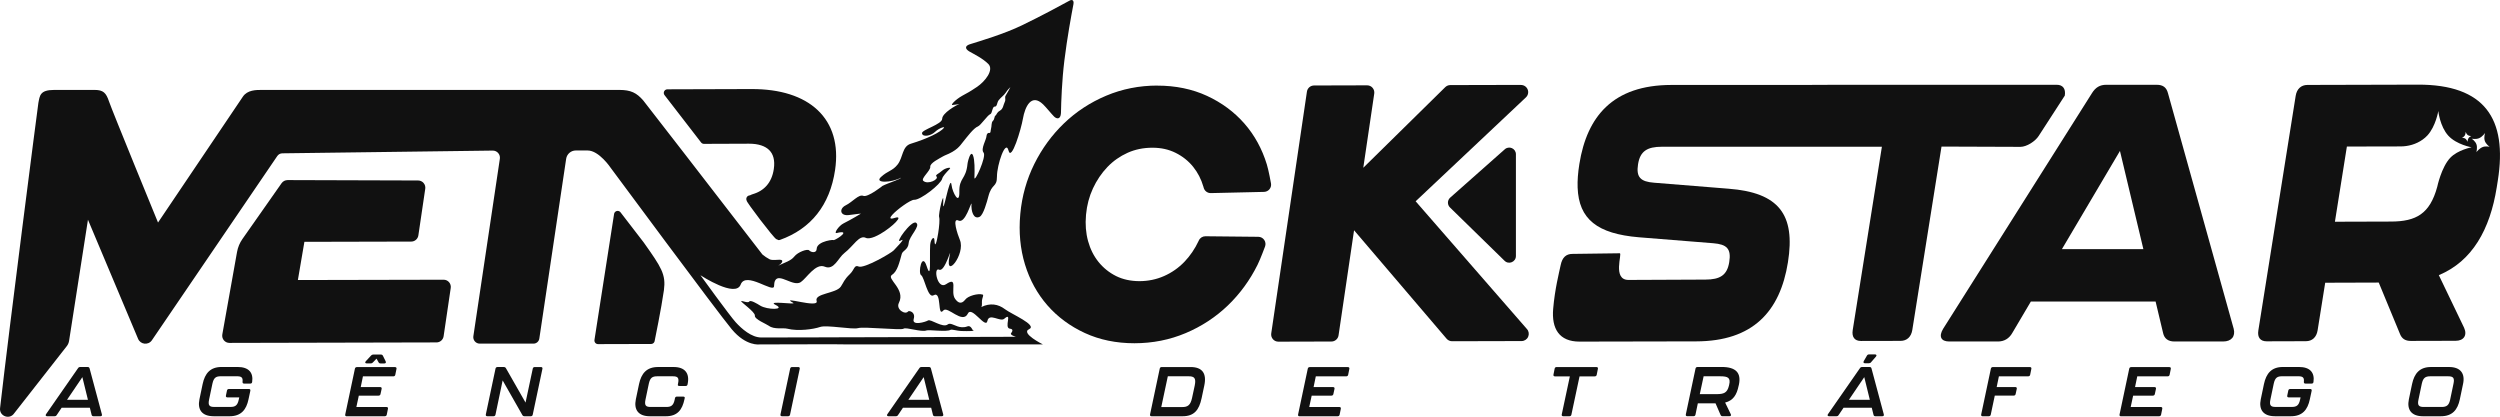 <?xml version="1.0" encoding="UTF-8"?>
<svg id="Camada_2" data-name="Camada 2" xmlns="http://www.w3.org/2000/svg" viewBox="0 0 867.15 144.56">
  <defs>
    <style>
      .cls-1 {
        stroke: #111;
        stroke-linejoin: round;
        stroke-width: 2.5px;
      }

      .cls-1, .cls-2, .cls-3 {
        fill: #111;
      }

      .cls-2 {
        fill-rule: evenodd;
      }

      .cls-2, .cls-3 {
        stroke-width: 0px;
      }
    </style>
  </defs>
  <g id="Camada_1-2" data-name="Camada 1">
    <g>
      <g>
        <path class="cls-3" d="M393.49,117.83c-6.12,0-11.73-1.16-16.67-3.44-4.94-2.28-9.17-5.4-12.57-9.29-3.4-3.88-5.93-8.51-7.54-13.75-1.6-5.22-2.13-10.89-1.58-16.86l.02-.23c.55-5.96,2.14-11.62,4.72-16.82,2.58-5.2,5.96-9.82,10.04-13.75,4.09-3.94,8.88-7.08,14.25-9.34,5.38-2.27,11.2-3.42,17.3-3.42s11.73,1.16,16.67,3.44c4.94,2.28,9.17,5.4,12.57,9.29,3.4,3.89,5.93,8.51,7.54,13.75.64,2.08,1.37,6.25,1.4,6.43.06.36-.03.73-.27,1.01-.23.28-.57.45-.94.46,0,0-18.48.42-18.49.42-.56,0-1.05-.37-1.2-.91l-.11-.4c-.81-2.76-2.07-5.22-3.76-7.31-1.76-2.18-3.95-3.93-6.52-5.2-2.56-1.27-5.46-1.91-8.63-1.91s-6.32.63-9.1,1.87c-2.79,1.25-5.27,3-7.39,5.2-2.13,2.22-3.9,4.83-5.25,7.76-1.35,2.93-2.2,6.1-2.5,9.44l-.02.24c-.31,3.33-.05,6.51.76,9.46.8,2.93,2.11,5.52,3.87,7.71,1.76,2.18,3.94,3.93,6.47,5.21,2.52,1.27,5.44,1.91,8.68,1.91s6.24-.63,9.05-1.88c2.82-1.25,5.33-3,7.44-5.2,2.09-2.18,3.83-4.74,5.18-7.59l.08-.17c.21-.44.65-.72,1.13-.72,0,0,18.36.19,18.36.19.41,0,.79.21,1.02.54.23.33.29.76.15,1.14-.06.17-1.55,4.22-2.55,6.23-2.58,5.2-5.96,9.82-10.04,13.75-4.09,3.94-8.88,7.08-14.25,9.34-5.38,2.27-11.2,3.42-17.3,3.42Z"/>
        <path class="cls-3" d="M401.47,32.18c5.96,0,11.34,1.11,16.15,3.32,4.8,2.21,8.85,5.21,12.15,8.98,3.3,3.77,5.72,8.2,7.28,13.29.62,2.04,1.37,6.28,1.37,6.28l-18.46.42s-.08-.28-.12-.42c-.86-2.93-2.19-5.51-3.98-7.74-1.88-2.33-4.19-4.18-6.93-5.54-2.74-1.36-5.8-2.04-9.19-2.04s-6.66.66-9.61,1.98c-2.95,1.32-5.54,3.15-7.78,5.48-2.24,2.33-4.06,5.03-5.49,8.1-1.42,3.07-2.29,6.35-2.61,9.85l-.02.23c-.32,3.5-.05,6.8.8,9.91.85,3.11,2.22,5.83,4.1,8.16,1.88,2.33,4.17,4.18,6.88,5.54,2.71,1.36,5.79,2.04,9.24,2.04s6.57-.66,9.55-1.98c2.99-1.32,5.6-3.15,7.84-5.48,2.19-2.29,4-4.93,5.4-7.93.03-.06.08-.17.08-.17l18.35.19s-1.52,4.13-2.5,6.11c-2.53,5.09-5.79,9.56-9.79,13.41-4,3.85-8.62,6.88-13.87,9.09-5.25,2.21-10.85,3.32-16.81,3.32s-11.35-1.11-16.15-3.32c-4.8-2.21-8.85-5.21-12.15-8.98-3.3-3.77-5.72-8.2-7.28-13.29-1.56-5.09-2.07-10.55-1.53-16.38l.02-.23c.54-5.83,2.07-11.29,4.6-16.38,2.53-5.09,5.79-9.56,9.79-13.41,4-3.85,8.62-6.88,13.86-9.09,5.25-2.21,10.85-3.32,16.81-3.32M401.47,29.68c-6.27,0-12.25,1.18-17.79,3.52-5.51,2.32-10.43,5.55-14.63,9.59-4.19,4.03-7.65,8.77-10.29,14.09-2.65,5.34-4.29,11.15-4.85,17.26l-.02.24c-.56,6.12-.01,11.96,1.63,17.33,1.65,5.41,4.28,10.19,7.79,14.2,3.51,4.02,7.88,7.25,12.98,9.6,5.11,2.36,10.89,3.55,17.19,3.55s12.25-1.18,17.79-3.52c5.5-2.32,10.43-5.55,14.63-9.59,4.19-4.03,7.65-8.77,10.29-14.09,1.03-2.08,2.54-6.19,2.61-6.36.28-.76.17-1.61-.29-2.28-.46-.67-1.22-1.07-2.03-1.08l-18.35-.19s-.02,0-.03,0c-.97,0-1.86.56-2.27,1.45l-.07.16c-1.29,2.75-2.95,5.19-4.95,7.27-2,2.08-4.37,3.74-7.04,4.92-2.65,1.17-5.53,1.77-8.54,1.77s-5.78-.6-8.12-1.77c-2.37-1.19-4.41-2.83-6.06-4.87-1.66-2.05-2.88-4.49-3.64-7.25-.77-2.8-1.01-5.84-.72-9.02l.02-.23c.29-3.2,1.1-6.24,2.39-9.03,1.3-2.8,2.99-5.3,5.02-7.42,2-2.09,4.36-3.74,7-4.93,2.61-1.17,5.5-1.76,8.59-1.76s5.69.6,8.07,1.78c2.4,1.19,4.46,2.83,6.1,4.87,1.58,1.96,2.77,4.27,3.53,6.87l.11.39c.3,1.08,1.29,1.83,2.41,1.83.02,0,.04,0,.06,0l18.46-.42c.73-.02,1.41-.35,1.88-.91.46-.56.66-1.3.53-2.02-.03-.18-.78-4.42-1.44-6.58-1.65-5.41-4.27-10.18-7.79-14.2-3.52-4.02-7.89-7.25-12.98-9.6-5.11-2.36-10.9-3.55-17.19-3.55h0Z"/>
      </g>
      <path class="cls-3" d="M838.67,29.36l-38.32.1c-2.2.01-3.69,1.4-4.07,3.79l-12.95,81.37c-.38,2.39.67,3.77,2.87,3.77l13.63-.04c2.19,0,3.68-1.39,4.06-3.78l2.63-16.5,18.57-.06,7.33,17.73c.65,1.76,1.91,2.52,3.76,2.51l15.59-.04c2.78,0,4.12-1.9,2.92-4.54l-8.76-18.23c11.62-4.82,17.77-15.91,20.08-30.4l.38-2.39c3.43-21.54-4.62-33.35-27.72-33.29ZM854.93,47.01c.3-.49.31-1.2.31-1.28.04.1.26.76.71,1.11.45.34,1.16.35,1.23.35-.1.05-.66.3-.93.7-.35.55-.37,1.3-.37,1.3,0,0-.26-.73-.73-1.08-.5-.35-1.21-.31-1.21-.31,0,0,.67-.27.99-.79ZM849.93,54.69c-3.12,3.27-4.56,10.15-4.56,10.15-2.56,9.35-7.33,11.98-15.99,12.01l-19.49.06,4.15-26.08s12.78-.04,18.55-.04c2.76,0,5.49-.77,7.73-2.37.59-.42,1.16-.91,1.66-1.45,2.9-3.17,3.77-8.46,3.77-8.46,0,0,.56,5.37,3.48,8.56,2.84,3.1,8.06,4.02,8.06,4.02,0,0-4.77.9-7.36,3.61ZM861.13,51.01c-1.17.47-2.06,1.62-2.17,1.77.03-.15.41-1.61.02-2.71-.39-1.1-1.49-1.85-1.66-1.96.18.03,1.51.28,2.59-.18,1.18-.5,2.07-1.83,2.07-1.83,0,0-.51,1.52-.11,2.75.37,1.1,1.51,1.94,1.68,2.07-.2-.04-1.47-.3-2.42.09Z"/>
      <path class="cls-3" d="M716.19,33.17s-7.87,12.12-9.05,13.98c-1.18,1.86-4.15,3.78-6.34,3.79l-27.37-.1-10.13,63.61c-.38,2.39-1.87,3.78-4.06,3.79l-13.75.03c-2.19.01-3.24-1.37-2.86-3.77l10.12-63.6h-76.32c-5.09.01-7.54,1.53-8.26,6.07-.72,4.54.89,6.05,5.58,6.41l25.83,2.08c17.38,1.34,23.24,8.88,20.58,25.52-2.73,17.15-12.23,27.38-31.8,27.43,0,0-30.61.08-40.51.08-7.04,0-9.71-4.48-9.12-11.37.59-6.89,2.02-12.41,2.59-15.13.56-2.72,1.89-3.91,4.09-3.92l16.42-.22c.96,0-2.66,9.27,3.04,9.25l26.67-.12c5.1-.01,7.54-1.53,8.26-6.07.75-4.66-.87-6.17-5.55-6.54l-25.83-2.07c-14.34-1.21-20.82-6.24-21.21-17.26-.09-2.42.12-5.13.6-8.14,1.34-8.39,4.3-15.13,9.26-19.82,5.18-4.9,12.55-7.58,22.55-7.61,0,0,37.86-.01,53.93-.02.18-.03.37-.04.57-.04h79.2c2.2-.02,3.25,1.37,2.87,3.76Z"/>
      <path class="cls-3" d="M754.2,118.45h16.9c2.9,0,4.35-1.77,3.68-4.41l-22.8-81.73c-.53-2.02-1.76-2.9-3.9-2.9h-17.53c-2.14,0-3.69.88-4.93,2.9l-51.62,81.73c-1.6,2.65-.78,4.41,2.12,4.41h16.9c2.14,0,3.84-1.01,4.93-2.9l6.48-10.97h43.26l2.61,10.97c.42,1.89,1.76,2.9,3.9,2.9ZM715.2,86.41l20.13-34.06,8.12,34.06h-28.25Z"/>
      <g>
        <path class="cls-3" d="M443.41,117.25c-.36,0-.71-.16-.95-.43-.24-.28-.34-.64-.29-1l12.38-83.86c.09-.61.61-1.07,1.23-1.07,0,0,18.41-.05,18.41-.05.36,0,.71.16.95.43.24.28.34.64.29,1l-4.34,29.42,31.08-30.58c.23-.23.55-.36.87-.36,0,0,24.53-.06,24.53-.06.51,0,.97.31,1.16.79.19.48.07,1.02-.3,1.37l-39.12,36.86,39.42,45.25c.32.37.4.89.2,1.34-.2.45-.65.73-1.13.73,0,0-24.12.06-24.13.06-.37,0-.71-.16-.95-.44l-33.87-39.71-5.78,39.18c-.09.61-.61,1.07-1.23,1.07,0,0-18.41.05-18.41.05Z"/>
        <path class="cls-3" d="M527.58,31.95l-40,37.69,40.2,46.16-24.12.06-35.66-41.8-6.18,41.9-18.41.05,12.38-83.86,18.41-.05-4.89,33.11,33.74-33.19,24.53-.06M527.58,29.45h0l-24.53.06c-.65,0-1.28.26-1.75.72l-28.43,27.96,3.8-25.73c.11-.72-.11-1.45-.58-2-.47-.55-1.16-.86-1.89-.86h0l-18.41.05c-1.24,0-2.29.91-2.47,2.14l-12.38,83.86c-.11.72.11,1.45.58,2,.47.55,1.16.86,1.89.86h0l18.41-.05c1.24,0,2.29-.91,2.47-2.14l5.38-36.45,32.09,37.61c.48.56,1.17.88,1.9.88h0l24.12-.06c.98,0,1.87-.58,2.27-1.47s.25-1.94-.39-2.67l-38.63-44.34,38.25-36.04c.75-.7.99-1.79.61-2.74-.38-.95-1.3-1.57-2.32-1.57h0Z"/>
      </g>
      <path class="cls-1" d="M260.72,32.14l-29.23.09,12.68,16.42,15.6-.06c6.96-.02,10.87,3.49,9.87,10.22-.76,5.21-3.78,8.46-8.21,9.74-.73.21-.53.37-1.32.47-.45,0,9.35,12.92,10.02,13.01,10.23-3.66,16.54-11.43,18.29-23.27,2.48-16.83-8.3-26.67-27.7-26.62ZM222.27,84.83c-3.97-5.15-8.03-10.43-8.03-10.43l-6.81,43.71,18.41-.05s2.34-11.38,3.21-17.57c.65-4.96-.59-6.93-6.78-15.66Z"/>
      <g>
        <path class="cls-3" d="M79.58,117.69c-.37,0-.72-.16-.96-.45-.24-.28-.34-.66-.27-1.02l5.11-28.62c.25-1.42.83-2.8,1.66-3.99l13.59-19.37c.23-.33.62-.53,1.02-.53,0,0,45.29.14,45.29.14.36,0,.71.16.94.43.24.28.34.64.29,1l-2.39,16.19c-.09.61-.62,1.07-1.23,1.07l-38.12.09-2.68,15.75s52.04-.12,52.04-.12c.36,0,.71.16.95.43.24.28.34.64.29,1l-2.47,16.75c-.09.61-.62,1.07-1.23,1.07,0,0-71.82.17-71.82.17Z"/>
        <path class="cls-3" d="M99.73,64.97l45.29.14-2.39,16.19-39.17.09-3.11,18.25,53.52-.12-2.47,16.75-71.82.17,5.11-28.61c.22-1.25.72-2.45,1.45-3.49l13.59-19.37M99.73,62.47c-.81,0-1.58.4-2.05,1.06l-13.59,19.37c-.94,1.33-1.58,2.88-1.87,4.49l-5.11,28.61c-.13.73.07,1.48.55,2.05.48.57,1.18.89,1.92.89h0l71.82-.17c1.24,0,2.29-.91,2.47-2.14l2.47-16.75c.11-.72-.11-1.45-.58-2-.47-.55-1.16-.86-1.89-.86h0l-50.55.11,2.26-13.25,37.06-.09c1.24,0,2.29-.91,2.47-2.13l2.39-16.19c.11-.72-.1-1.45-.58-2-.47-.55-1.16-.87-1.89-.87l-45.29-.14h0Z"/>
      </g>
      <g>
        <path class="cls-3" d="M32.44,144.38h2.39c.44,0,.63-.24.51-.68l-4.26-15.89c-.1-.36-.31-.51-.68-.51h-2.59c-.31,0-.56.12-.73.39l-11.1,15.96c-.29.41-.1.73.39.73h2.56c.31,0,.56-.12.73-.39l1.72-2.56h9.79l.6,2.42c.07.34.29.53.65.53ZM23.25,138.67l5.32-7.86,1.93,7.86h-7.25Z"/>
        <path class="cls-3" d="M74.06,144.38h5.56c4.01,0,5.83-2.27,6.58-5.88l.63-2.93c.1-.44-.12-.65-.53-.65h-6.89c-.36,0-.6.19-.68.53l-.36,1.74c-.1.44.12.65.53.65h4.09l-.17.77c-.44,2.08-1.28,2.54-2.9,2.54h-5.59c-1.62,0-2.25-.46-1.81-2.54l1.16-5.54c.46-2.1,1.26-2.56,2.93-2.56h5.56c1.48,0,2.13.36,1.96,1.86-.05.44.12.68.53.68h2.15c.36,0,.6-.17.65-.56.48-3.29-1.23-5.2-5.03-5.2h-5.56c-3.99,0-5.8,2.27-6.58,5.9l-1.11,5.3c-.75,3.6.87,5.88,4.89,5.88Z"/>
        <path class="cls-3" d="M128.74,123.29l-1.86,2.01c-.36.39-.22.75.31.75h1.38c.31,0,.53-.07.75-.31l1.28-1.35.68,1.23c.15.29.36.44.7.44h1.35c.46,0,.63-.31.44-.73l-.94-1.91c-.15-.29-.36-.44-.7-.44h-2.66c-.31,0-.51.1-.73.31ZM120.27,144.38h13.2c.36,0,.6-.19.68-.53l.41-2.03c.1-.44-.12-.65-.53-.65h-10.42l.85-3.94h6.84c.36,0,.6-.19.68-.53l.39-1.79c.1-.44-.12-.65-.53-.65h-6.72l.77-3.72h10.54c.36,0,.6-.19.68-.53l.41-2.03c.1-.44-.12-.65-.53-.65h-13.2c-.36,0-.6.19-.68.53l-3.36,15.89c-.1.44.12.65.53.65Z"/>
        <path class="cls-3" d="M169.05,144.38h2.13c.36,0,.6-.19.68-.53l2.49-11.9,6.84,12.02c.17.29.41.41.73.41h2.18c.36,0,.6-.19.68-.53l3.36-15.89c.1-.44-.12-.65-.53-.65h-2.13c-.36,0-.6.19-.68.53l-2.51,11.8-6.8-11.92c-.17-.29-.41-.41-.73-.41h-2.2c-.36,0-.6.19-.68.53l-3.36,15.89c-.1.44.12.65.53.65Z"/>
        <path class="cls-3" d="M225.42,144.38h5.56c4.01,0,5.68-2.27,6.43-5.88l.1-.48c.05-.29-.17-.46-.58-.46h-2.13c-.36,0-.6.19-.68.53l-.1.53c-.44,2.08-1.28,2.54-2.93,2.54h-5.39c-1.62,0-2.25-.46-1.81-2.54l1.16-5.54c.46-2.1,1.26-2.56,2.93-2.56h5.39c1.67,0,2.27.46,1.81,2.56l-.07.39c-.05.27.19.41.6.41h2.13c.36,0,.58-.19.65-.56l.02-.12c.77-3.63-.85-5.9-4.86-5.9h-5.39c-3.99,0-5.83,2.27-6.6,5.9l-1.11,5.3c-.75,3.6.85,5.88,4.86,5.88Z"/>
        <path class="cls-3" d="M271.25,144.38h2.1c.36,0,.6-.19.68-.53l3.36-15.89c.1-.44-.12-.65-.53-.65h-2.1c-.36,0-.6.19-.68.53l-3.36,15.89c-.1.44.12.65.53.65Z"/>
        <path class="cls-3" d="M324.26,144.38h2.39c.44,0,.63-.24.51-.68l-4.26-15.89c-.1-.36-.31-.51-.68-.51h-2.59c-.31,0-.56.12-.73.39l-11.1,15.96c-.29.41-.1.73.39.73h2.56c.31,0,.56-.12.73-.39l1.72-2.56h9.79l.6,2.42c.07.34.29.53.65.53ZM315.07,138.67l5.32-7.86,1.93,7.86h-7.25Z"/>
        <path class="cls-3" d="M399.44,144.38h10.71c3.99,0,5.76-2.06,6.65-6.31l.92-4.35c.92-4.28-.77-6.41-4.76-6.41h-10.01c-.36,0-.6.19-.68.53l-3.36,15.89c-.1.44.12.65.53.65ZM402.8,141.18l2.27-10.66h7.23c1.89,0,2.66.56,2.1,3.22l-.92,4.28c-.58,2.66-1.62,3.17-3.43,3.17h-7.25Z"/>
        <path class="cls-3" d="M450.78,144.38h13.2c.36,0,.6-.19.68-.53l.41-2.03c.1-.44-.12-.65-.53-.65h-10.42l.85-3.94h6.84c.36,0,.6-.19.68-.53l.39-1.79c.1-.44-.12-.65-.53-.65h-6.72l.77-3.72h10.54c.36,0,.6-.19.68-.53l.41-2.03c.1-.44-.12-.65-.53-.65h-13.2c-.36,0-.6.19-.68.53l-3.36,15.89c-.1.44.12.65.53.65Z"/>
      </g>
      <path class="cls-3" d="M542.24,144.38h2.13c.36,0,.6-.19.68-.53l2.83-13.3h5.27c.36,0,.6-.19.68-.53l.41-2.06c.1-.44-.12-.65-.53-.65h-13.78c-.36,0-.6.19-.68.53l-.41,2.06c-.1.44.12.65.53.65h5.15l-2.81,13.18c-.1.44.12.65.53.65Z"/>
      <path class="cls-3" d="M597.21,127.3h-8.42c-.36,0-.6.19-.68.53l-3.36,15.89c-.1.44.12.65.53.65h2.13c.36,0,.6-.19.68-.53l.82-3.94h6.14l1.74,4.01c.12.31.36.46.7.46h2.39c.46,0,.65-.29.46-.7l-1.96-4.04c2.83-.7,4.04-2.73,4.67-5.78l.1-.39c.87-4.09-.99-6.17-5.95-6.17ZM599.77,133.47l-.07.34c-.6,2.47-1.77,2.9-4.33,2.9h-5.78l1.33-6.19h5.76c2.64,0,3.68.48,3.1,2.95Z"/>
      <path class="cls-3" d="M650.36,122.93h-2.06c-.31,0-.56.12-.73.41l-1.11,1.93c-.24.44-.05.73.44.73h1.33c.31,0,.56-.1.75-.34l1.72-1.98c.34-.41.17-.75-.34-.75ZM650.51,144.38h2.39c.44,0,.63-.24.51-.68l-4.26-15.89c-.1-.36-.31-.51-.68-.51h-2.59c-.31,0-.56.12-.73.39l-11.1,15.96c-.29.41-.1.73.39.73h2.56c.31,0,.56-.12.73-.39l1.72-2.56h9.79l.6,2.42c.07.34.29.53.65.53ZM641.32,138.67l5.32-7.86,1.93,7.86h-7.25Z"/>
      <path class="cls-3" d="M687.73,144.38h2.1c.36,0,.6-.19.68-.53l1.4-6.63h6.55c.36,0,.6-.19.68-.53l.39-1.79c.1-.44-.12-.65-.53-.65h-6.43l.77-3.72h10.16c.36,0,.6-.19.68-.53l.41-2.03c.1-.44-.12-.65-.53-.65h-12.82c-.36,0-.6.19-.68.53l-3.36,15.89c-.1.44.12.65.53.65Z"/>
      <path class="cls-3" d="M735.71,144.38h13.2c.36,0,.6-.19.68-.53l.41-2.03c.1-.44-.12-.65-.53-.65h-10.42l.85-3.94h6.84c.36,0,.6-.19.68-.53l.39-1.79c.1-.44-.12-.65-.53-.65h-6.72l.77-3.72h10.54c.36,0,.6-.19.68-.53l.41-2.03c.1-.44-.12-.65-.53-.65h-13.2c-.36,0-.6.19-.68.53l-3.36,15.89c-.1.44.12.65.53.65Z"/>
      <path class="cls-3" d="M789.05,144.38h5.56c4.01,0,5.83-2.27,6.58-5.88l.63-2.93c.1-.44-.12-.65-.53-.65h-6.89c-.36,0-.6.19-.68.53l-.36,1.74c-.1.44.12.65.53.65h4.09l-.17.77c-.44,2.08-1.28,2.54-2.9,2.54h-5.59c-1.62,0-2.25-.46-1.81-2.54l1.16-5.54c.46-2.1,1.26-2.56,2.93-2.56h5.56c1.48,0,2.13.36,1.96,1.86-.05.44.12.68.53.68h2.15c.36,0,.6-.17.65-.56.48-3.29-1.23-5.2-5.03-5.2h-5.56c-3.99,0-5.8,2.27-6.58,5.9l-1.11,5.3c-.75,3.6.87,5.88,4.88,5.88Z"/>
      <path class="cls-3" d="M840.42,144.38h6.22c4.01,0,5.83-2.27,6.58-5.88l1.11-5.3c.8-3.63-.87-5.9-4.86-5.9h-6.24c-3.99,0-5.8,2.27-6.58,5.9l-1.11,5.3c-.75,3.6.87,5.88,4.89,5.88ZM840.68,141.16c-1.77,0-2.22-.65-1.81-2.54l1.16-5.54c.44-1.93,1.14-2.56,2.93-2.56h6.22c1.81,0,2.25.63,1.84,2.56l-1.16,5.54c-.41,1.89-1.16,2.54-2.93,2.54h-6.24Z"/>
      <g>
        <path class="cls-3" d="M370.84.3c-3.15,1.73-9.68,5.25-16.38,8.49-6.14,2.97-14.21,5.36-18.11,6.58-1.71.58-1.61,1.56-.2,2.44,1.65.96,4.66,2.38,6.66,4.38,1,1,.75,2.5-.12,4-.88,1.5-2.38,3-3.88,4-3,2-2.72,1.71-5,3-2.62,1.48-4.08,3.27-3.5,3.23,1.11-.09,1.98-.26,2.53-.37-1.21.43-6.03,3.2-6.03,5.14s-7.09,3.8-7,5c.1,1.46,3,1,4.49-.42,1.49-1.43,3.55-1.96,3.13-1.43-1.23,1.53-5.68,3.74-11.52,5.52-3.04.92-2.63,4.73-4.56,7.2-.91,1.15-1.74,1.67-2.66,2.19-.9.5-1.88,1.02-3.1,2.13-2.49,2.26,3.63,2.04,6.96.24-.26.61-4.45,1.82-6.48,2.88.15-.08-5.09,4.08-6.64,3.43-1.56-.65-3.7,2.11-6.08,3.29-2.39,1.17-2.01,3.82,1.2,3.36,3.2-.46,4.08-.48,4.08-.48,0,0-3.3,2.02-6,3.36-1.7.83-3.58,3.64-2.4,3.36,4.84-1.19.83,1.82-1.14,2.54.97-.43-5.76.13-5.82,2.98-.03,1.45-1.77,1.35-2.64.48-.57-.57-3.87.57-5.12,2.16-1.19,1.52-3.32,2.06-5.57,3.18,1.11-.65,1.86-1.66,1.09-1.98-.7-.29-3.03.29-4.08-.24-.88-.45-1.74-1.04-2.5-1.67-18-23.31-39.77-51.48-41.33-53.42-2.31-2.66-4.31-3.66-8.31-3.66h-124c-2,0-5,0-6.57,2.34-1.58,2.34-29.43,43.66-29.43,43.66,0,0-16-39-17-42s-2-4-5-4h-14c-5,0-5,2-5.5,4.5C12.9,38.53,3.26,113.2.02,141.57c-.31,2.77,3.28,4.12,4.87,1.83l18.34-23.42c.38-.52.63-1.12.73-1.76l6.55-42.01,17.38,41.3c.83,2.02,3.56,2.31,4.79.52l43.49-63.9c.4-.59,1.06-.95,1.77-.95l72.96-.95c1.52-.02,2.71,1.33,2.48,2.84l-9.19,61.55c-.2,1.35.85,2.57,2.22,2.57h18.64c1.01,0,1.87-.74,2.02-1.74l9.31-62.37c.25-1.66,1.67-2.89,3.35-2.89h4.08c4,0,8,6,8,6,0,0,37,50,42,56s9.66,5.27,9.66,5.27l25.02-.06,5.58.06h67.68s-7.84-3.89-4.8-5.28c3.03-1.4-6.12-5.22-8.4-6.96-2.29-1.75-5.14-2.23-8.16-.72.38-.66.11-1.49.24-2.4.11-.84.66-1.79.24-1.92-1.6-.52-5.07.45-6,1.68-1.46,1.91-2.66,1.09-3.6-.24-1.74-2.44,1.28-8.03-3.12-5.04-3.03,2.05-4.51-6.06-2.4-5.04,2.11,1.01,4.55-9.16,3.6-4.56-1.72,8.28,5.66-.82,3.6-5.76-.76-1.82-2.84-7.9-.48-6.72,2.36,1.18,4.34-6.46,4.51-5.85-.2,2.59.71,5.6,2.83,4.54,1.29-.64,2.54-5.21,3-7,1.23-4.77,3-3,3-7s3-13,4-9,4.39-7.45,5-11c.72-4.17,2.92-8.92,7-5,1.02.98,2.77,3.17,3.79,4.21.97.96,2.27,1.06,2.41-1.17.08-4.15.33-11.28,1.19-18.28.96-7.82,2.42-15.75,3.14-19.5.24-1.34-.43-1.82-1.5-1.15ZM348.81,33.19c-.39.62.12,1.27-.26,2.07-.61,1.29-.55,2.47-1.72,3.13-1.17.66-1.12,1.45-1.55,1.7-.43.26-.25,1.24-.88,1.84-.63.6-.37,1.8-.65,2.69-.18.54-.04,1.65-.64,1.5-.59-.15-.9.58-.92.98-.04.72-.54,1.81-.92,2.89-.4,1.15-.67,2.29-.1,2.96,1.1,1.3-3.25,10.72-3.18,8.67.09-2.94.12-6.1-.48-7.68-.02-.04-.03-.09-.05-.12-.55-1.25-1.19.29-1.57,1.61-.17.61-.28,1.17-.3,1.39-.53,5.54-2.93,4.73-2.83,9.69.09,4.95-2.42.2-2.69-2.25-.53-4.72-3.31,12.8-2.88,5.52.23-3.99-1.78,4.52-1.44,5.52.25.75.03,3.31-.33,5.57-.46,3.02-1.17,5.52-1.29,2.51-.01-.23-.04-.4-.08-.53-.29-.83-1.22.23-1.4,2.01h0c-.01.1-.02.19-.02.28-.24,4.42.48,12.45-1.2,7.2-1.65-5.14-3.07,2.45-1.92,3.12,1.14.67,2.27,8.17,4.32,6.96,2.97-1.76,1.19,7.87,3.36,5.28,1.47-1.78,6.66,4.93,8.54,1.05,1.34-2.77,6.16,5.51,6.76,2.58.6-2.93,4.44.43,5.82-.75,3.09-2.66-.26,3.2,2.02,3.43,1.18.13.91.88.38,1.57-.49.64,1.68,1.24,1.68,1.24,0,0-27.63.08-52,.15-1.69,0-3.36,0-5.01.01-4.32.01-8.46.02-12.24.04-1.66,0-3.25,0-4.76.01-7.95.02-13.49.03-14.31.03-3.42,0-6.82-3.02-8.88-5.28-2.04-2.23-11.92-15.88-12.23-16.31.28.18,12.19,7.95,13.95,3.23,1.78-4.78,11.53,3.2,11.58.54.01-.41.04-.76.1-1.07.05-.34.14-.62.26-.84,1.36-2.76,6.3,2.25,8.9.53,2.05-1.38,5.15-6.71,8.35-5.35,3.2,1.35,4.67-3.12,6.77-4.73,3.22-2.49,5.13-6.39,7.44-5.28.71.34,1.82.13,3.08-.38.65-.27,1.34-.62,2.03-1.02,4.16-2.41,8.43-6.65,4.91-5.51-.23.08-.44.13-.61.17-2.43.53.68-2.42,3.64-4.51,1.58-1.12,3.12-1.99,3.75-1.95,2.16.12,9.24-5.4,9.69-7.31.2-.85,1.36-2.09,2.62-3.4.75-.78-1.55-.35-2.61.6-1.2,1.09-2.53,1.47-2,2,1,1-3,3-4.57,1.53-.9-.84,2.57-3.53,2.43-4.86-.14-1.33,3.16-2.86,4.41-3.62.21-.13.41-.23.59-.3,4.34-1.71,5.28-3.37,6.24-4.56,1.5-1.87,3.84-4.99,5.28-5.52.99-.37,3.33-3.92,4.32-4.28.68-.25.65-2.66,1.52-2.6.87.06.73-1.38,1.36-2.2.76-1,1.85-1.7,2.42-2.59.72-1.12,1.55-1.87,1.65-1.96-.07.15-.79,1.59-1.65,2.96Z"/>
        <path class="cls-2" d="M317.77,77.27c-1.62-1.09-7.71,7.54-5.39,6.19,2.32-1.36-2.04,2.96-2.39,3.39-.7.84-10.27,6.42-12.17,5.59-1.55-.68-1.42,1.07-2.99,2.59-2.17,2.1-2.14,2.85-3.19,4.39-1.65,2.43-9.28,2.31-8.38,4.99.89,2.68-13.07-2.01-8.18.6,1.65.88-9.57-.98-6.03.77,3.54,1.74-2.91,1.74-5.35.23-1.17-.73-3.39-2.06-3.8-1.42-.41.64-2.43-.3-2.79-.17-.5.17,4.89,3.77,4.72,5.05-.17,1.28,4.05,2.93,4.86,3.54,1.84,1.36,4.88.62,6.39,1,3.77.95,9.1.19,11.38-.6,2.28-.79,11.22.97,13.17.4,2.03-.59,14.87.83,15.77.2.9-.63,6.16,1.29,7.98.6.83-.31,7.03.6,8.31-.2.42-.26,2.33.35,3.66.4,2.72.11,5.35-.03,4.19-.2-.23-.03-.74-1.91-2-1.4-1.26.51-2.59.28-3.39,0-1.36-.47-2.65-1.29-3.38-.7-1.74,1.4-5.93-1.97-6.89-1.35-.73.47-5.68,2-4.95-.52.73-2.52-1.67-2.97-1.94-2.62-.98,1.3-4.36-.71-3.19-2.99,2.42-4.75-4.47-8.37-2.42-9.68,1.92-1.22,2.6-4.4,3.41-7.28.33-1.18,2.22-1.43,2.4-3.79.17-2.36,4.21-5.89,2.59-6.99Z"/>
      </g>
      <path class="cls-3" d="M502.96,68.6l18.95-16.78c1.48-1.39,3.9-.34,3.9,1.69v35.29c0,2.05-2.47,3.09-3.93,1.66l-18.95-18.51c-.94-.92-.93-2.44.03-3.35Z"/>
    </g>
  </g>
</svg>